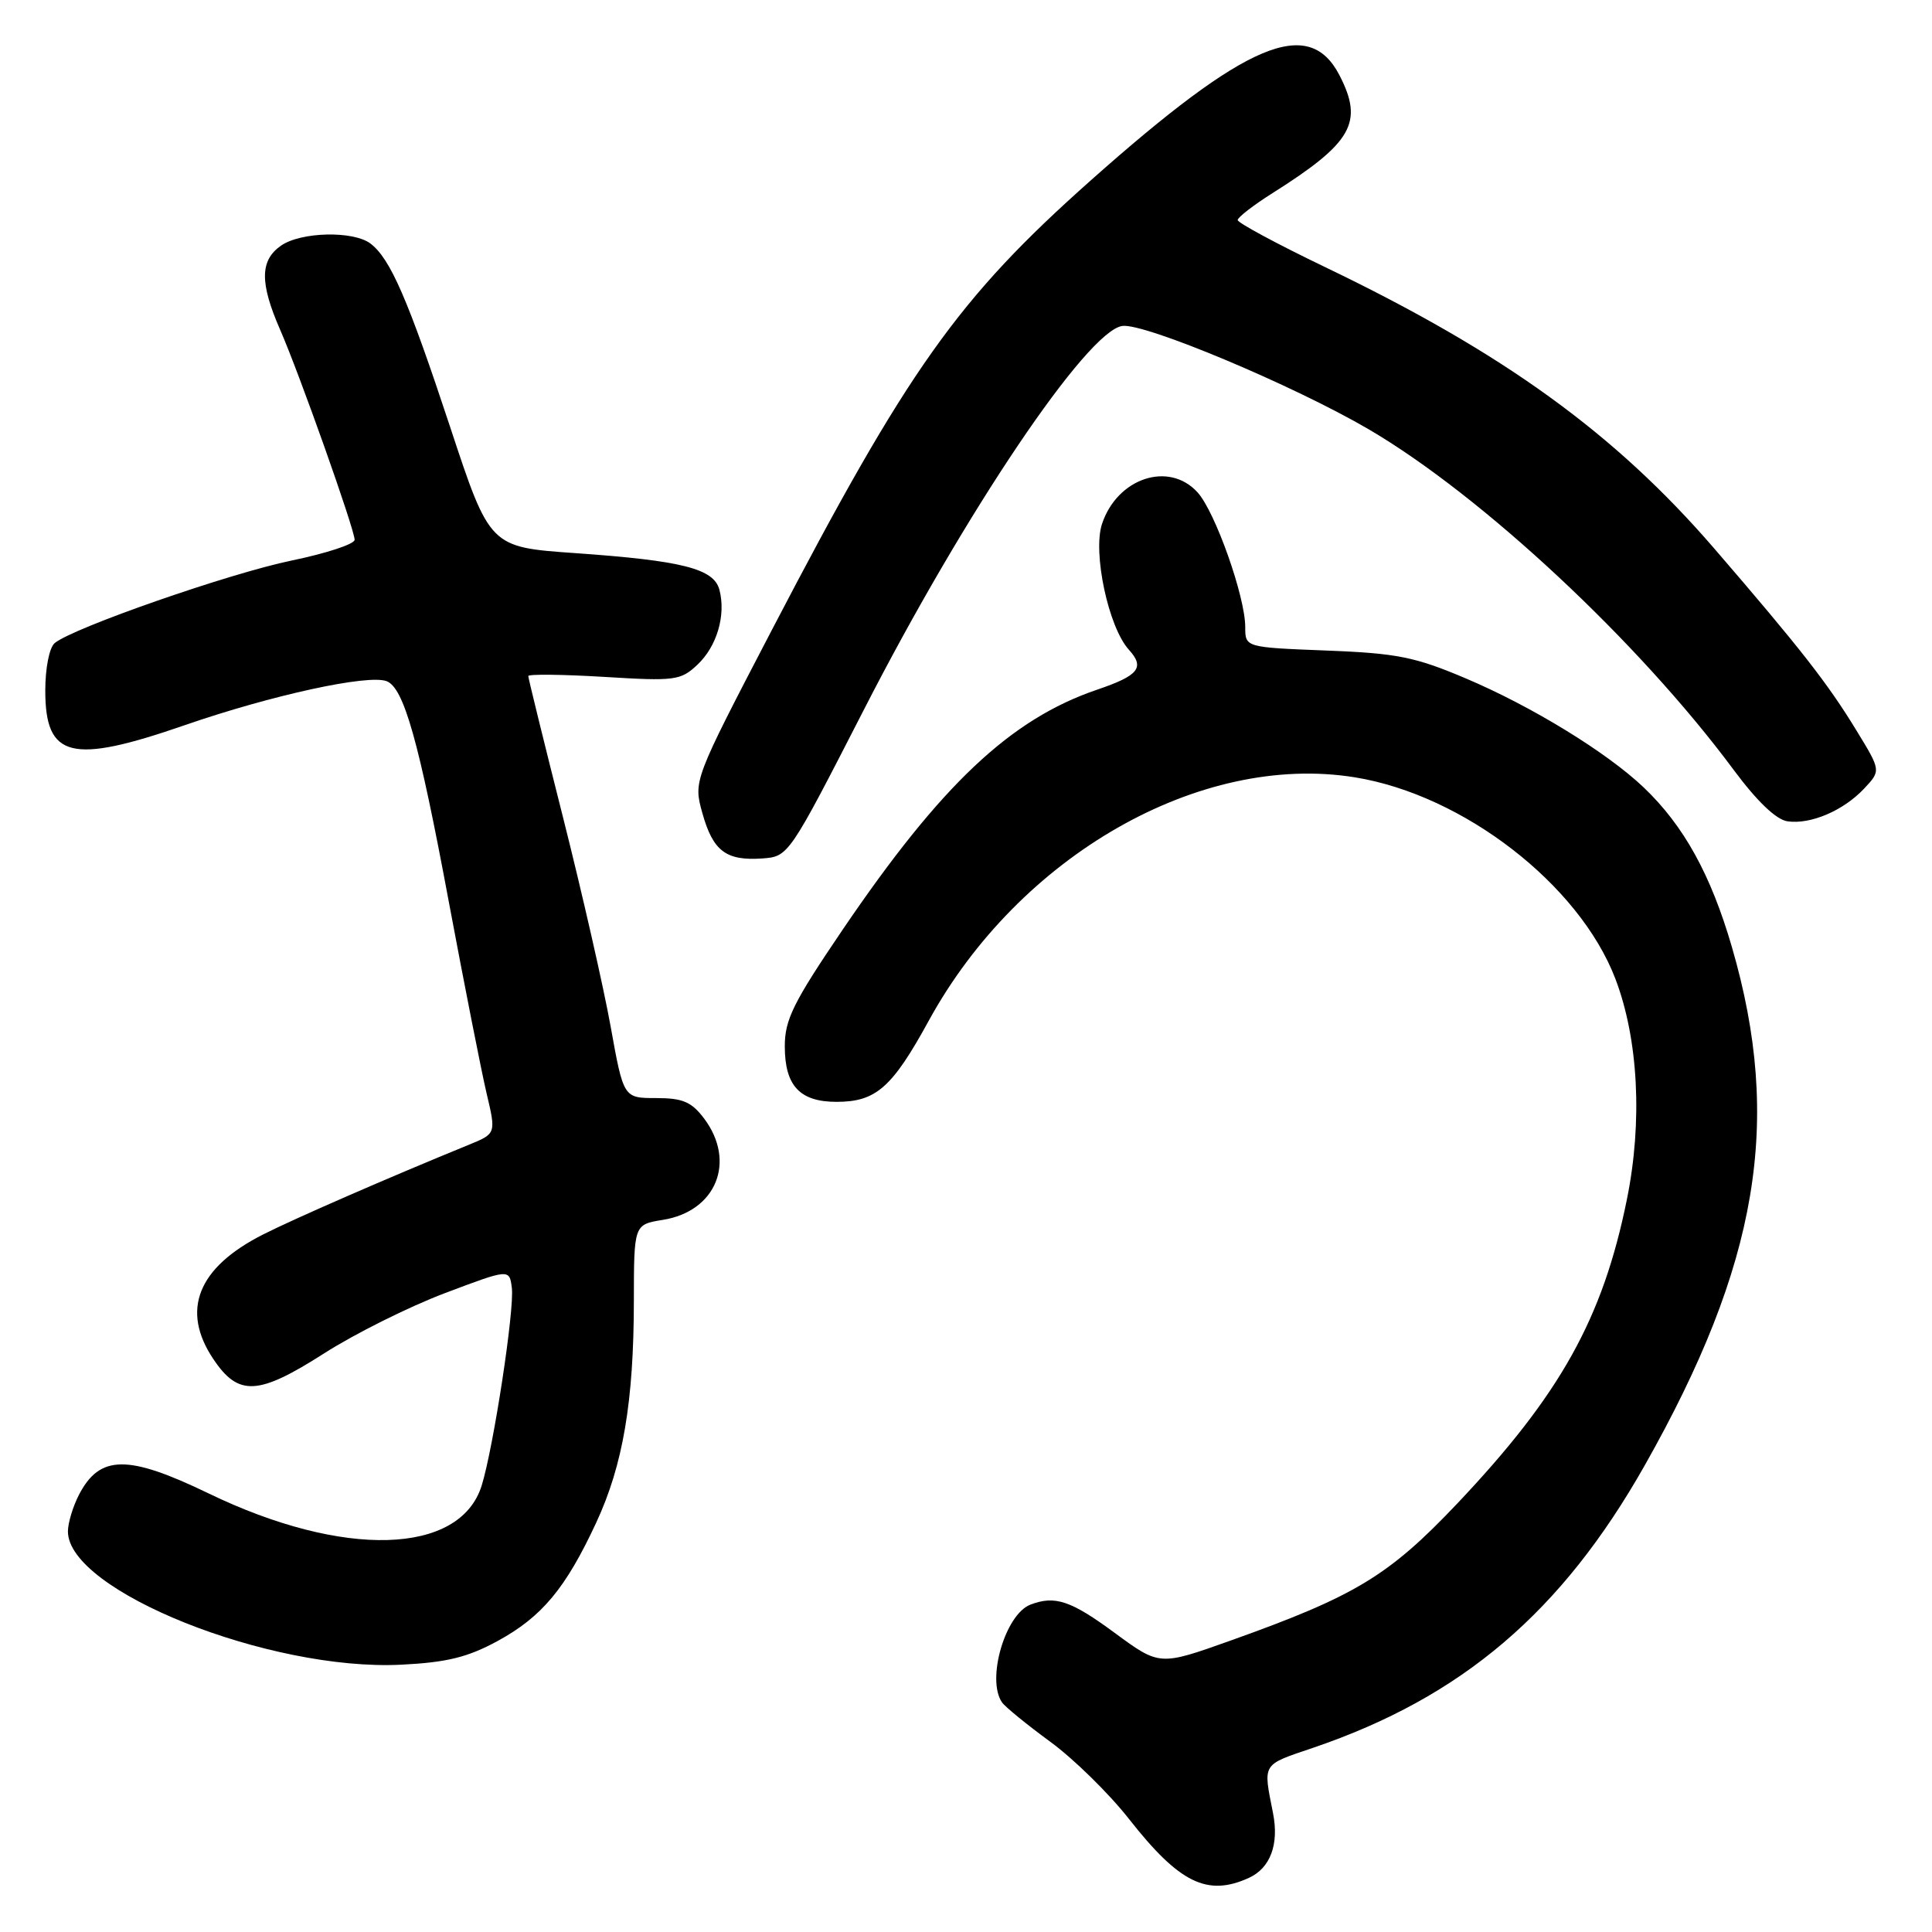 <?xml version="1.0" encoding="UTF-8" standalone="no"?>
<!DOCTYPE svg PUBLIC "-//W3C//DTD SVG 1.1//EN" "http://www.w3.org/Graphics/SVG/1.1/DTD/svg11.dtd" >
<svg xmlns="http://www.w3.org/2000/svg" xmlns:xlink="http://www.w3.org/1999/xlink" version="1.1" viewBox="0 0 256 256">
 <g >
 <path fill="currentColor"
d=" M 165.48 248.83 C 168.33 247.53 169.50 244.39 168.68 240.24 C 167.36 233.55 167.13 233.92 174.00 231.59 C 193.71 224.88 206.94 213.61 217.93 194.18 C 233.01 167.51 236.20 148.58 229.49 125.50 C 226.69 115.88 223.12 109.42 217.81 104.35 C 212.93 99.70 202.98 93.60 194.22 89.89 C 187.50 87.04 185.11 86.56 175.75 86.20 C 165.00 85.78 165.00 85.78 165.00 83.08 C 165.00 79.06 161.02 67.82 158.69 65.25 C 154.90 61.06 148.04 63.33 146.02 69.43 C 144.77 73.24 146.87 83.10 149.58 86.09 C 151.73 88.46 150.90 89.51 145.36 91.39 C 133.89 95.30 124.72 103.95 111.66 123.18 C 105.10 132.85 103.98 135.11 103.99 138.68 C 104.00 143.88 105.99 146.00 110.85 146.00 C 116.07 146.00 118.21 144.12 123.06 135.26 C 135.04 113.38 159.01 99.68 179.53 103.00 C 193.89 105.32 209.25 117.19 214.04 129.68 C 217.09 137.66 217.67 148.60 215.57 158.94 C 212.37 174.73 206.75 184.80 193.09 199.23 C 184.01 208.81 179.58 211.49 163.07 217.38 C 153.65 220.74 153.65 220.74 147.71 216.37 C 141.89 212.08 139.79 211.38 136.54 212.62 C 133.20 213.90 130.68 222.54 132.77 225.57 C 133.17 226.16 136.04 228.50 139.15 230.78 C 142.26 233.05 146.97 237.67 149.61 241.04 C 156.27 249.52 159.97 251.34 165.48 248.83 Z  M 65.94 217.44 C 71.81 214.24 74.96 210.46 79.01 201.74 C 82.55 194.12 83.98 185.70 83.99 172.38 C 84.00 162.26 84.00 162.26 87.83 161.64 C 94.90 160.51 97.58 153.92 93.30 148.21 C 91.63 146.00 90.47 145.50 86.94 145.50 C 82.62 145.50 82.62 145.50 80.91 136.00 C 79.97 130.78 77.13 118.31 74.60 108.29 C 72.07 98.28 70.00 89.86 70.00 89.58 C 70.00 89.31 74.51 89.36 80.02 89.69 C 89.44 90.27 90.19 90.17 92.41 88.08 C 94.99 85.66 96.21 81.52 95.33 78.16 C 94.60 75.35 90.44 74.29 76.20 73.29 C 64.90 72.50 64.90 72.50 59.62 56.50 C 54.06 39.67 51.73 34.29 49.10 32.28 C 46.83 30.55 39.85 30.71 37.22 32.56 C 34.44 34.51 34.41 37.49 37.11 43.67 C 39.69 49.57 46.97 70.11 46.99 71.52 C 47.00 72.09 43.25 73.32 38.66 74.27 C 30.44 75.96 9.69 83.19 7.25 85.21 C 6.54 85.80 6.00 88.51 6.00 91.50 C 6.00 100.45 9.43 101.30 24.48 96.09 C 36.02 92.10 48.78 89.32 51.23 90.26 C 53.51 91.13 55.50 98.18 59.47 119.50 C 61.53 130.50 63.78 141.91 64.47 144.85 C 65.74 150.21 65.74 150.21 62.12 151.69 C 51.42 156.06 38.95 161.50 34.85 163.58 C 26.18 167.97 23.93 173.63 28.28 180.10 C 31.60 185.05 34.22 184.91 42.93 179.34 C 47.01 176.73 54.21 173.14 58.92 171.36 C 67.50 168.12 67.50 168.12 67.82 170.65 C 68.19 173.50 65.40 191.74 63.83 196.83 C 60.96 206.07 45.49 206.52 27.63 197.88 C 16.93 192.71 13.22 192.75 10.46 198.07 C 9.66 199.63 9.00 201.81 9.00 202.92 C 9.00 210.79 35.68 221.46 53.18 220.58 C 59.20 220.28 61.97 219.60 65.94 217.44 Z  M 114.50 93.98 C 127.89 67.83 144.05 43.85 148.71 43.19 C 151.64 42.77 171.44 51.08 181.37 56.89 C 196.34 65.66 217.15 85.06 229.71 102.00 C 232.82 106.19 235.36 108.62 236.86 108.83 C 239.93 109.27 244.27 107.41 247.02 104.48 C 249.24 102.11 249.24 102.11 246.00 96.81 C 242.19 90.56 238.60 85.96 227.13 72.66 C 213.98 57.43 199.26 46.77 175.62 35.41 C 169.23 32.34 164.00 29.52 164.00 29.16 C 164.00 28.80 166.09 27.18 168.63 25.58 C 179.20 18.90 180.72 16.22 177.48 9.96 C 173.41 2.09 165.16 5.57 144.58 23.86 C 126.91 39.56 120.32 48.86 102.32 83.39 C 91.87 103.45 91.87 103.45 93.07 107.75 C 94.48 112.78 96.20 114.08 101.00 113.75 C 104.49 113.50 104.53 113.43 114.50 93.98 Z "/>
</g>
</svg>